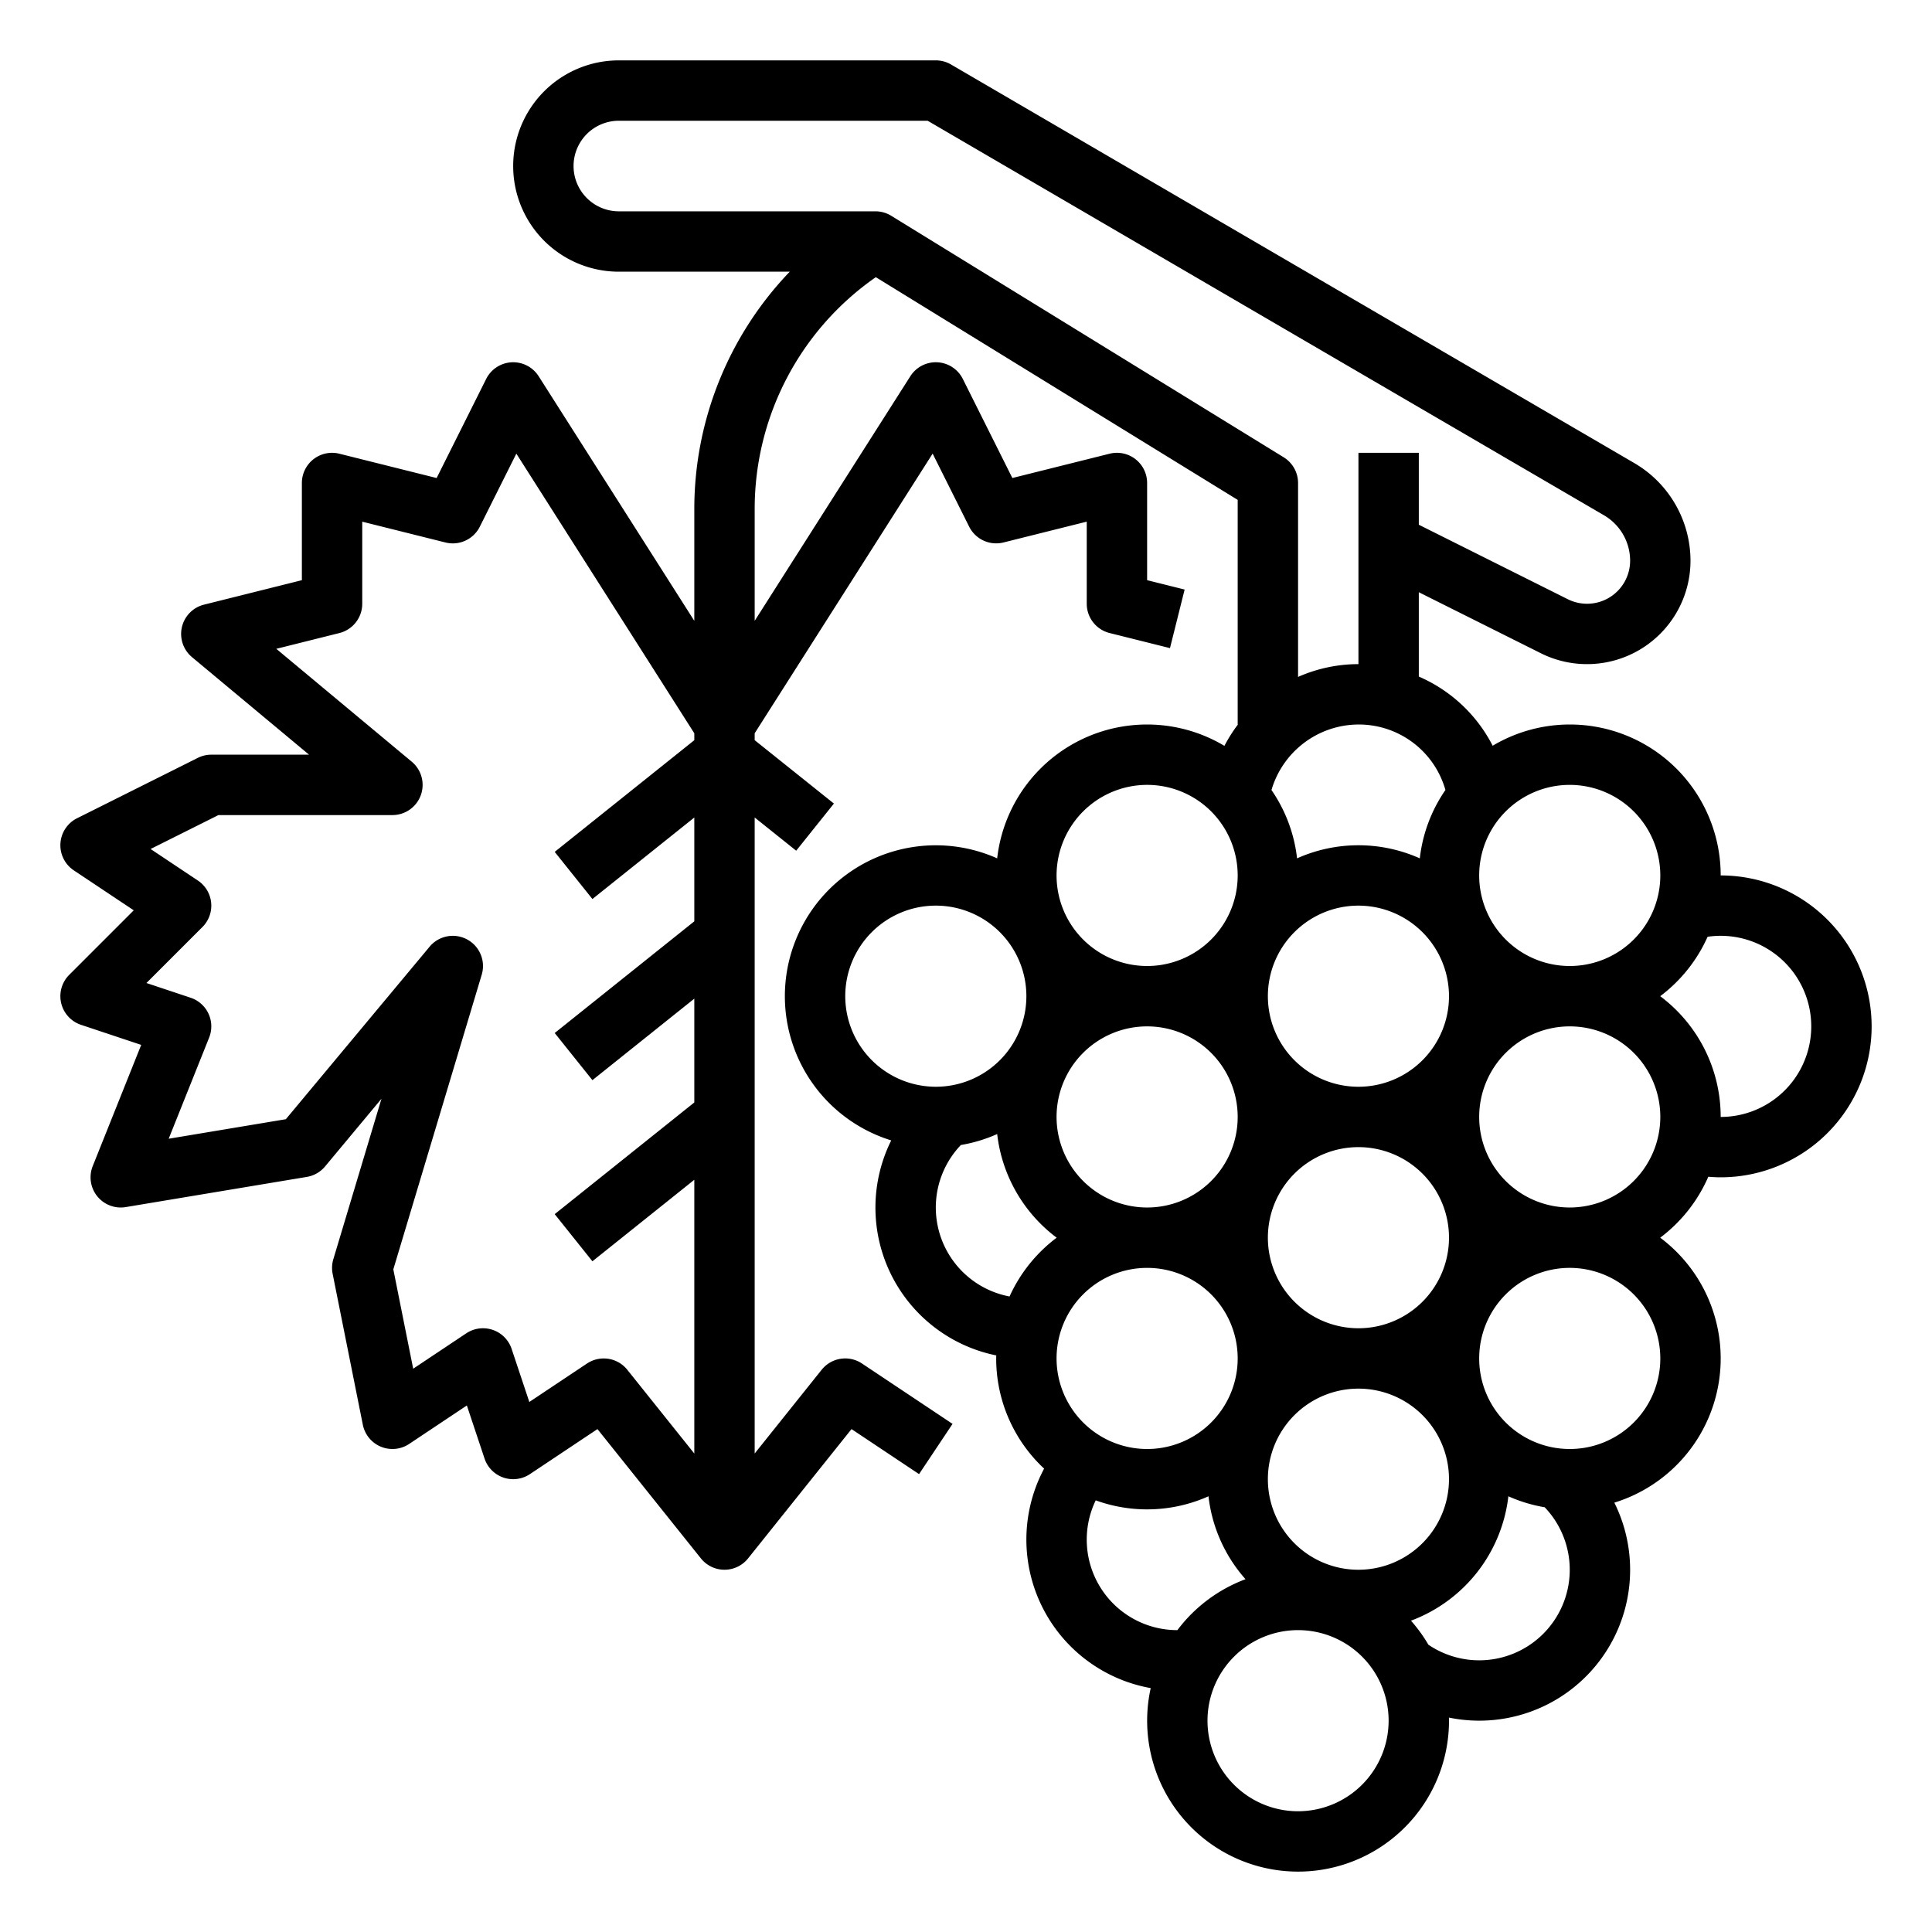 <svg id="outline" height="512" viewBox="0 0 512 512" width="512" xmlns="http://www.w3.org/2000/svg"><path d="m455.999 232.002a39.976 39.976 0 0 0 -60.424-34.375 39.709 39.709 0 0 0 -19.576-18.329v-22.352l32.322 16.161a27.417 27.417 0 0 0 39.678-24.522 30.01 30.01 0 0 0 -14.838-25.834l-181.131-105.66a8.001 8.001 0 0 0 -4.031-1.09h-84a28 28 0 0 0 0 56h45.292a90.876 90.876 0 0 0 -25.292 62.647v29.881l-41.251-64.823a8 8 0 0 0 -13.904.717l-13.13 26.26-25.774-6.444a8.001 8.001 0 0 0 -9.94 7.761v25.754l-25.94 6.485a8 8 0 0 0 -3.181 13.907l31.024 25.854h-25.903a7.999 7.999 0 0 0 -3.578.845l-32 16a8 8 0 0 0 -.859 13.812l15.88 10.587-17.1 17.1a8 8 0 0 0 3.127 13.246l15.951 5.317-12.849 32.123a8 8 0 0 0 8.743 10.862l48-8a8 8 0 0 0 4.83-2.77l14.946-17.936-12.754 42.515a7.995 7.995 0 0 0 -.183 3.868l8 40a8 8 0 0 0 12.282 5.087l15.285-10.19 4.688 14.063a8 8 0 0 0 12.027 4.126l17.897-11.931 27.418 34.272a8 8 0 0 0 12.494 0l27.418-34.272 17.897 11.931 8.875-13.312-24-16a8 8 0 0 0 -10.685 1.659l-17.753 22.191v-168.548l11.002 8.802 9.996-12.494-20.998-16.799v-1.827l47.163-74.114 9.682 19.362a8.006 8.006 0 0 0 9.096 4.184l22.06-5.515v21.754a8 8 0 0 0 6.06 7.761l16 4 3.881-15.522-9.94-2.485v-25.754a8.001 8.001 0 0 0 -9.94-7.761l-25.775 6.444-13.13-26.26a8 8 0 0 0 -13.904-.717l-41.251 64.823v-29.879a74.807 74.807 0 0 1 32.098-61.193l95.902 59.016v59.53h.063a40.029 40.029 0 0 0 -3.58 5.66 39.97 39.97 0 0 0 -60.219 29.81 39.995 39.995 0 1 0 -28.079 74.748 39.975 39.975 0 0 0 27.836 56.981c-.005.267-.02.532-.02.801a39.888 39.888 0 0 0 12.702 29.198 39.979 39.979 0 0 0 28.248 58.166 39.997 39.997 0 1 0 79.051 8.635c0-.276-.015-.549-.021-.824a39.972 39.972 0 0 0 43.836-56.959 39.985 39.985 0 0 0 12.157-70.218 40.232 40.232 0 0 0 12.745-16.148c1.09.089 2.184.148 3.283.148a40 40 0 0 0 0-80zm-264-40 .001-.001.001.001zm-36.438 169.344-15.285 10.19-4.688-14.063a8 8 0 0 0 -12.027-4.126l-14.061 9.374-5.266-26.33 23.426-78.089a8 8 0 0 0 -13.808-7.42l-38.099 45.719-31.048 5.174 10.72-26.8a7.999 7.999 0 0 0 -4.897-10.56l-11.721-3.907 14.848-14.847a8 8 0 0 0 -1.22-12.313l-12.529-8.354 17.98-8.99h46.111a8 8 0 0 0 5.121-14.146l-35.896-29.914 16.716-4.179a8 8 0 0 0 6.06-7.761v-21.754l22.06 5.515a8.001 8.001 0 0 0 9.096-4.184l9.682-19.362 47.163 74.114v1.826l-36.997 29.598 9.994 12.494 27.003-21.602v27.511l-36.997 29.598 9.994 12.494 27.003-21.602v27.51l-36.997 29.598 9.994 12.494 27.003-21.602v72.549l-17.753-22.191a7.999 7.999 0 0 0 -10.685-1.659zm284.438-129.344a24 24 0 1 1 -24-24 24.027 24.027 0 0 1 24 24zm-160 128a24 24 0 1 1 24 24 24.027 24.027 0 0 1 -24-24zm0-64a24 24 0 1 1 24 24 24.027 24.027 0 0 1 -24-24zm56 32a24 24 0 1 1 24 24 24.027 24.027 0 0 1 -24-24zm48-64a24 24 0 1 1 -24-24 24.027 24.027 0 0 1 24 24zm-24 152a24 24 0 1 1 24-24 24.027 24.027 0 0 1 -24 24zm23.053-206.647a39.751 39.751 0 0 0 -6.789 18.116 39.855 39.855 0 0 0 -32.527 0 39.752 39.752 0 0 0 -6.781-18.105 24.142 24.142 0 0 1 23.045-17.364 23.856 23.856 0 0 1 23.053 17.353zm-146.86-152.167a7.999 7.999 0 0 0 -4.192-1.187h-68a12 12 0 0 1 0-24h81.837l179.263 104.57a13.955 13.955 0 0 1 6.9 12.014 11.416 11.416 0 0 1 -16.521 10.211l-39.479-19.739v-19.056h-16v56a39.547 39.547 0 0 0 -16 3.391v-51.391a8 8 0 0 0 -3.808-6.813zm67.808 150.813a24 24 0 1 1 -24 24 24.027 24.027 0 0 1 24-24zm-80 56a24 24 0 1 1 24 24 24.027 24.027 0 0 1 -24-24zm43.541 79.578a23.988 23.988 0 0 1 -12.901-40.14 39.646 39.646 0 0 0 9.624-2.908 40.006 40.006 0 0 0 15.764 27.469 40.24 40.24 0 0 0 -12.487 15.578zm44.459 88.422a23.981 23.981 0 0 1 -21.623-34.392 39.916 39.916 0 0 0 29.886-1.078 39.845 39.845 0 0 0 9.813 21.973 40.191 40.191 0 0 0 -18.054 13.495zm32 48a24 24 0 1 1 24-24 24.027 24.027 0 0 1 -24 24zm48-40a24.047 24.047 0 0 1 -13.46-4.136 40.209 40.209 0 0 0 -4.617-6.368 40.1 40.1 0 0 0 25.813-32.966 39.646 39.646 0 0 0 9.624 2.908 23.993 23.993 0 0 1 -17.36 40.561zm48-80a24 24 0 1 1 -24-24 24.027 24.027 0 0 1 24 24zm-24-40a24 24 0 1 1 24-24 24.027 24.027 0 0 1 -24 24zm40-24a39.964 39.964 0 0 0 -16.028-32 40.235 40.235 0 0 0 12.564-15.749 24.27 24.27 0 0 1 3.464-.251 24 24 0 0 1 0 48z"/></svg>